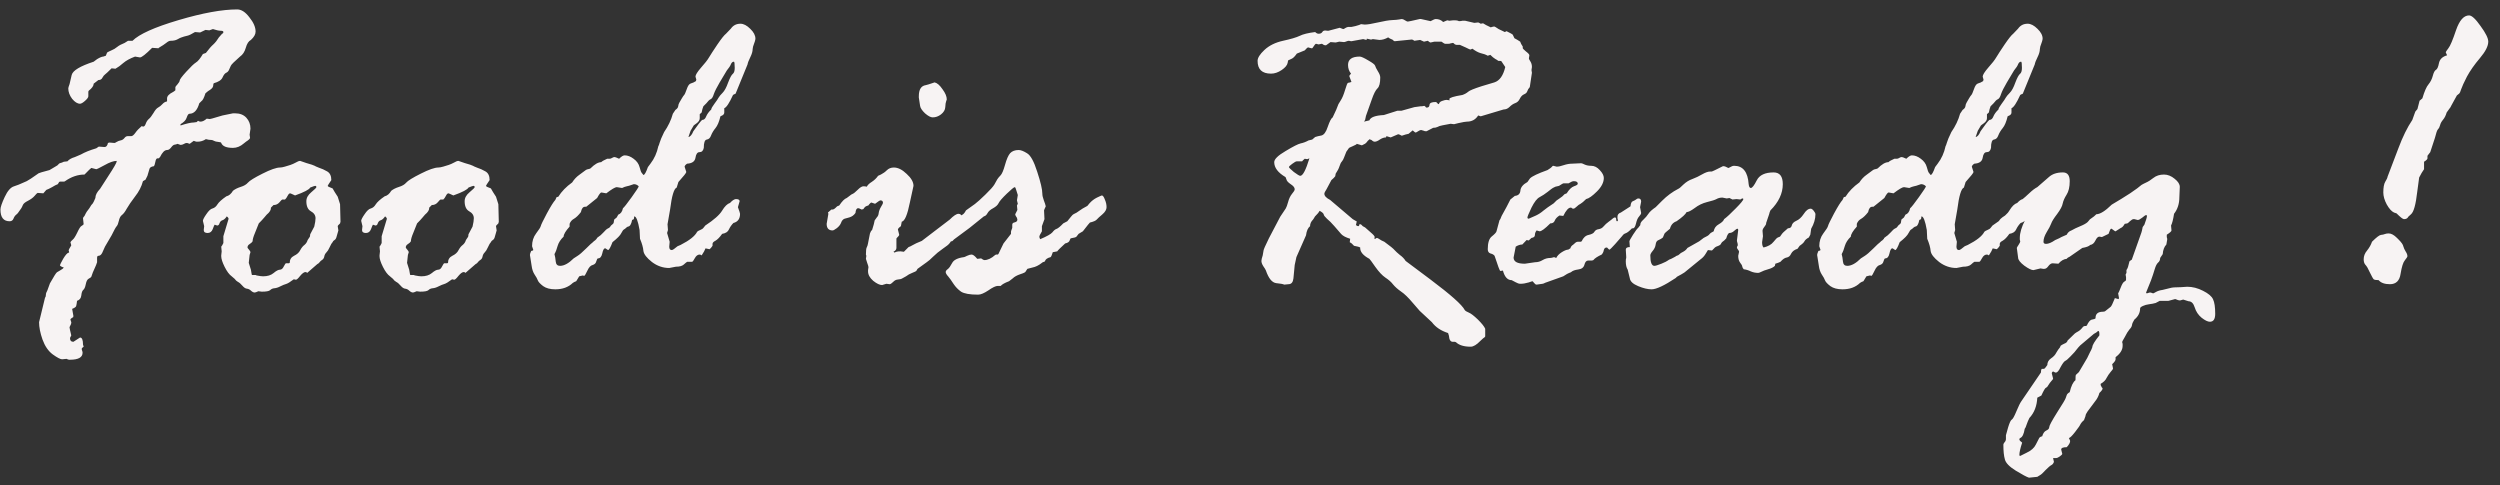 <svg width="206" height="40" viewBox="0 0 206 40" fill="none" xmlns="http://www.w3.org/2000/svg">
<rect x="0" y="0" width="206" height="40" fill="#333333" stroke="none"/>
<path d="M3.57 15.93L3.096 15.895C3.049 15.918 2.967 16 2.85 16.141C2.732 16.281 2.551 16.416 2.305 16.545C2.07 16.662 1.93 16.779 1.883 16.896C1.836 17.014 1.789 17.107 1.742 17.178C1.695 17.236 1.637 17.318 1.566 17.424C1.508 17.529 1.432 17.617 1.338 17.688C1.244 17.758 1.168 17.869 1.109 18.021C1.051 18.162 0.945 18.232 0.793 18.232C0.289 18.232 0.037 17.91 0.037 17.266C0.037 17.078 0.154 16.732 0.389 16.229C0.623 15.725 0.881 15.432 1.162 15.35C1.443 15.256 1.654 15.174 1.795 15.104C1.947 15.033 2.082 14.975 2.199 14.928C2.328 14.869 2.656 14.652 3.184 14.277C3.207 14.254 3.506 14.166 4.08 14.014L4.73 13.627C4.824 13.51 4.906 13.445 4.977 13.434C5.047 13.422 5.141 13.387 5.258 13.328L5.557 13.293C5.686 13.141 5.891 13.023 6.172 12.941L6.664 12.73C6.992 12.543 7.414 12.373 7.93 12.221L8.035 12.15C8.059 12.127 8.094 12.104 8.141 12.08L8.615 12.115C8.756 12.115 8.85 12.004 8.896 11.781C8.943 11.758 8.979 11.746 9.002 11.746L9.441 11.781C9.465 11.781 9.523 11.752 9.617 11.693C9.711 11.635 9.816 11.594 9.934 11.57C10.062 11.547 10.168 11.482 10.25 11.377C10.332 11.271 10.42 11.219 10.514 11.219H10.812C10.906 11.219 11.018 11.131 11.146 10.955C11.275 10.768 11.451 10.58 11.674 10.393C11.721 10.416 11.768 10.428 11.815 10.428C11.885 10.428 11.949 10.352 12.008 10.199C12.066 10.035 12.148 9.906 12.254 9.812C12.371 9.719 12.5 9.555 12.641 9.32C12.781 9.074 12.91 8.922 13.027 8.863C13.156 8.793 13.273 8.699 13.379 8.582C13.496 8.453 13.613 8.383 13.73 8.371L13.766 8.336V8.107C13.766 7.92 13.93 7.744 14.258 7.58C14.305 7.557 14.369 7.51 14.451 7.439V7.176C14.451 7.152 14.51 7.076 14.627 6.947C14.744 6.807 14.803 6.707 14.803 6.648C14.803 6.555 14.984 6.309 15.348 5.91C15.723 5.5 15.986 5.248 16.139 5.154C16.303 5.061 16.496 4.826 16.719 4.451L16.965 4.363C17.211 4.035 17.416 3.801 17.58 3.66C17.744 3.508 17.896 3.314 18.037 3.08L18.301 2.781C18.371 2.758 18.406 2.711 18.406 2.641C18.406 2.57 18.336 2.535 18.195 2.535C18.043 2.535 17.826 2.488 17.545 2.395L17.246 2.5L16.93 2.465L16.49 2.676L16.068 2.641C15.775 2.816 15.57 2.916 15.453 2.939C15.336 2.963 15.242 2.986 15.172 3.01C15.113 3.033 15.043 3.057 14.961 3.08C14.879 3.104 14.768 3.156 14.627 3.238C14.486 3.32 14.293 3.361 14.047 3.361C13.953 3.361 13.836 3.42 13.695 3.537C13.566 3.643 13.361 3.777 13.08 3.941C13.08 3.965 13.068 3.977 13.045 3.977L12.535 3.941C12.008 4.469 11.674 4.732 11.533 4.732L11.129 4.662C10.719 4.814 10.396 4.99 10.162 5.189C9.939 5.389 9.723 5.547 9.512 5.664L9.195 5.629C8.914 5.91 8.732 6.08 8.65 6.139C8.58 6.186 8.51 6.273 8.439 6.402C8.381 6.531 8.27 6.596 8.105 6.596L7.719 6.895C7.719 7.07 7.584 7.264 7.314 7.475L7.279 7.545V7.932C7.279 8.025 7.186 8.154 6.998 8.318C6.822 8.471 6.688 8.547 6.594 8.547C6.383 8.547 6.166 8.412 5.943 8.143C5.732 7.861 5.627 7.574 5.627 7.281C5.627 7.234 5.662 7.117 5.732 6.93L5.908 6.174C6.002 5.811 6.605 5.447 7.719 5.084L8 4.873C8.234 4.732 8.404 4.662 8.51 4.662L8.721 4.592L8.826 4.328C8.896 4.281 9.014 4.223 9.178 4.152C9.354 4.082 9.512 3.988 9.652 3.871C9.793 3.754 9.998 3.643 10.268 3.537L10.549 3.361H10.918C11.469 2.811 12.734 2.242 14.715 1.656C16.695 1.07 18.307 0.777 19.549 0.777C19.889 0.777 20.223 0.994 20.551 1.428C20.891 1.85 21.061 2.242 21.061 2.605C21.061 2.828 20.932 3.057 20.674 3.291C20.486 3.385 20.346 3.602 20.252 3.941C20.158 4.27 20 4.51 19.777 4.662C19.309 5.072 19.057 5.324 19.021 5.418L18.863 5.77C18.816 5.875 18.74 5.951 18.635 5.998C18.529 6.045 18.43 6.174 18.336 6.385C18.242 6.596 18.002 6.754 17.615 6.859C17.592 6.871 17.574 6.947 17.562 7.088C17.551 7.217 17.41 7.357 17.141 7.51L16.93 7.686C16.812 8.061 16.701 8.277 16.596 8.336L16.42 8.512C16.256 9.086 15.986 9.373 15.611 9.373C15.529 9.373 15.453 9.479 15.383 9.689C15.324 9.889 15.154 10.07 14.873 10.234V10.34C15.377 10.176 15.74 10.094 15.963 10.094L16.209 10.059L16.314 9.953C16.385 10 16.455 10.023 16.525 10.023C16.678 10.023 16.848 9.941 17.035 9.777L17.316 9.812C17.34 9.789 17.381 9.777 17.439 9.777L18.336 9.514C18.594 9.467 18.881 9.408 19.197 9.338H19.373C19.771 9.338 20.082 9.461 20.305 9.707C20.527 9.953 20.639 10.252 20.639 10.604L20.568 11.096L20.604 11.359C20.604 11.43 20.492 11.535 20.27 11.676L20.094 11.816C19.812 12.062 19.514 12.185 19.197 12.185C18.658 12.185 18.336 12.051 18.23 11.781C18.23 11.734 18.148 11.705 17.984 11.693C17.832 11.682 17.715 11.652 17.633 11.605C17.551 11.559 17.486 11.535 17.439 11.535C17.287 11.535 17.129 11.512 16.965 11.465C16.754 11.605 16.525 11.676 16.279 11.676H16.174L15.963 11.605L15.629 11.852C15.605 11.852 15.57 11.84 15.523 11.816C15.477 11.793 15.43 11.781 15.383 11.781C15.312 11.781 15.23 11.81 15.137 11.869C15.055 11.916 14.967 11.94 14.873 11.94L14.627 11.852C14.557 11.887 14.475 11.91 14.381 11.922C14.299 11.934 14.205 12.01 14.1 12.15C13.994 12.291 13.883 12.361 13.766 12.361C13.566 12.361 13.373 12.555 13.185 12.941L13.08 13.047H12.975C12.893 13.047 12.834 13.146 12.799 13.346C12.764 13.533 12.723 13.65 12.676 13.697C12.488 13.721 12.371 13.785 12.324 13.891C12.289 13.984 12.23 14.184 12.148 14.488L11.99 14.805L11.779 14.928C11.662 15.373 11.445 15.795 11.129 16.193C10.824 16.592 10.596 16.926 10.443 17.195C10.303 17.453 10.168 17.629 10.039 17.723C9.922 17.816 9.84 17.975 9.793 18.197C9.746 18.408 9.688 18.555 9.617 18.637C9.547 18.707 9.406 18.959 9.195 19.393L8.65 20.324L8.422 20.834C8.34 20.998 8.234 21.08 8.105 21.08C8.035 21.08 8 21.139 8 21.256V21.607C8 21.654 7.883 21.936 7.648 22.451L7.525 22.803C7.502 22.85 7.432 22.902 7.314 22.961C7.197 23.02 7.115 23.172 7.068 23.418C7.021 23.664 6.951 23.822 6.857 23.893C6.775 23.963 6.723 24.115 6.699 24.35C6.676 24.572 6.559 24.719 6.348 24.789C6.324 25 6.301 25.141 6.277 25.211C6.266 25.281 6.166 25.357 5.979 25.439H5.943L6.049 26.037C6.049 26.119 6.025 26.16 5.979 26.16C5.861 26.23 5.803 26.289 5.803 26.336L5.873 26.547V26.617C5.873 26.664 5.826 26.775 5.732 26.951V26.986C5.732 27.033 5.779 27.25 5.873 27.637L5.768 27.848C5.768 28.059 5.861 28.164 6.049 28.164L6.594 27.812C6.758 27.812 6.84 28.006 6.84 28.393L6.893 28.568C6.787 28.639 6.734 28.697 6.734 28.744C6.734 28.791 6.746 28.844 6.77 28.902C6.793 28.961 6.805 29.014 6.805 29.061C6.805 29.447 6.459 29.641 5.768 29.641H5.697C5.65 29.641 5.58 29.617 5.486 29.57L5.117 29.605C4.977 29.605 4.719 29.471 4.344 29.201C3.98 28.932 3.699 28.521 3.5 27.971C3.312 27.432 3.219 26.957 3.219 26.547L3.711 24.525C3.758 24.479 3.781 24.402 3.781 24.297C3.781 24.191 3.822 24.068 3.904 23.928L4.115 23.348C4.432 22.785 4.625 22.48 4.695 22.434C4.766 22.387 4.865 22.328 4.994 22.258C5.123 22.188 5.211 22.117 5.258 22.047C5.047 21.977 4.941 21.912 4.941 21.854C4.941 21.818 5.029 21.643 5.205 21.326C5.393 21.01 5.545 20.84 5.662 20.816C5.686 20.816 5.697 20.805 5.697 20.781C5.697 20.758 5.686 20.711 5.662 20.641V20.605C5.662 20.582 5.732 20.453 5.873 20.219L5.803 19.955C5.85 19.885 5.914 19.814 5.996 19.744C6.09 19.674 6.213 19.48 6.365 19.164C6.518 18.836 6.635 18.654 6.717 18.619C6.799 18.572 6.857 18.525 6.893 18.479L6.84 17.986C6.84 17.939 6.881 17.875 6.963 17.793L7.068 17.582C7.115 17.488 7.174 17.4 7.244 17.318C7.314 17.236 7.408 17.096 7.525 16.896L7.648 16.756C7.695 16.686 7.766 16.539 7.859 16.316C7.859 16.082 7.988 15.83 8.246 15.56L8.914 14.523C9.383 13.809 9.617 13.398 9.617 13.293V13.258C9.359 13.258 9.025 13.375 8.615 13.609C8.205 13.832 7.977 13.943 7.93 13.943L7.525 13.838C7.479 13.861 7.291 14.043 6.963 14.383C6.412 14.383 5.879 14.565 5.363 14.928L5.293 14.963H4.941L4.871 14.998L4.766 15.174C4.637 15.221 4.479 15.303 4.291 15.42C4.104 15.525 3.945 15.602 3.816 15.648L3.57 15.93ZM26.141 21.766L25.314 22.486C25.268 22.439 25.221 22.416 25.174 22.416C25.057 22.416 24.91 22.521 24.734 22.732C24.57 22.943 24.453 23.049 24.383 23.049L24.207 23.014C23.914 23.236 23.703 23.365 23.574 23.4C23.445 23.436 23.287 23.5 23.1 23.594C22.924 23.688 22.76 23.74 22.607 23.752C22.467 23.764 22.35 23.816 22.256 23.91C22.162 23.992 21.934 24.033 21.57 24.033L21.289 23.998C21.137 24.068 21.037 24.104 20.99 24.104C20.896 24.104 20.797 24.057 20.691 23.963C20.586 23.857 20.469 23.799 20.34 23.787C20.223 23.775 20.1 23.693 19.971 23.541C19.842 23.389 19.719 23.283 19.602 23.225C19.496 23.166 19.408 23.084 19.338 22.979L19.092 22.768C18.893 22.627 18.699 22.369 18.512 21.994C18.324 21.619 18.23 21.326 18.23 21.115V21.045L18.266 20.711L18.23 20.324C18.277 20.277 18.336 20.178 18.406 20.025V19.463L18.828 18.057C18.852 17.998 18.805 17.922 18.688 17.828C18.57 18.004 18.453 18.109 18.336 18.145C18.219 18.18 18.137 18.262 18.09 18.391C18.055 18.52 17.99 18.584 17.896 18.584L17.686 18.514C17.662 18.537 17.609 18.66 17.527 18.883C17.445 19.094 17.305 19.199 17.105 19.199C16.895 19.199 16.789 19.117 16.789 18.953L16.824 18.637L16.719 18.197C16.719 18.104 16.812 17.922 17 17.652C17.188 17.371 17.357 17.213 17.51 17.178C17.674 17.131 17.809 17.02 17.914 16.844C18.031 16.656 18.277 16.434 18.652 16.176C18.863 16.129 19.045 15.977 19.197 15.719C19.361 15.59 19.572 15.484 19.83 15.402C20.1 15.32 20.299 15.203 20.428 15.051C20.568 14.887 20.967 14.641 21.623 14.312C22.291 13.973 22.777 13.803 23.082 13.803C23.176 13.803 23.305 13.779 23.469 13.732C23.633 13.674 23.785 13.627 23.926 13.592C24.066 13.545 24.213 13.48 24.365 13.398C24.518 13.305 24.641 13.258 24.734 13.258L25.244 13.434C25.619 13.539 25.848 13.615 25.93 13.662C25.953 13.685 26.07 13.738 26.281 13.82C26.504 13.891 26.727 13.99 26.949 14.119C27.184 14.248 27.301 14.488 27.301 14.84C27.102 15.133 27.002 15.291 27.002 15.315C27.002 15.361 27.137 15.432 27.406 15.525C27.5 15.701 27.641 15.93 27.828 16.211L28.021 16.826L28.057 18.268L28.021 18.408C27.893 18.525 27.828 18.602 27.828 18.637L27.881 18.988L27.74 19.48C27.705 19.633 27.646 19.732 27.564 19.779C27.482 19.826 27.43 19.885 27.406 19.955L27.301 20.096C27.277 20.131 27.225 20.236 27.143 20.412C27.072 20.576 26.99 20.705 26.896 20.799C26.803 20.893 26.744 21.004 26.721 21.133C26.697 21.262 26.639 21.355 26.545 21.414C26.451 21.473 26.381 21.537 26.334 21.607C26.299 21.666 26.234 21.719 26.141 21.766ZM20.674 22.223L20.744 22.627L20.779 22.662H21.061L21.148 22.697C21.383 22.744 21.559 22.768 21.676 22.768C22.039 22.768 22.326 22.68 22.537 22.504C22.76 22.316 22.936 22.223 23.064 22.223C23.193 22.223 23.299 22.135 23.381 21.959C23.475 21.783 23.533 21.695 23.557 21.695H23.803L23.873 21.66C23.873 21.391 23.99 21.197 24.225 21.08C24.471 20.963 24.641 20.811 24.734 20.623C24.84 20.424 24.957 20.277 25.086 20.184C25.215 20.078 25.303 19.943 25.35 19.779L25.49 19.568C25.537 19.521 25.561 19.434 25.561 19.305L25.895 18.672C25.965 18.379 26 18.15 26 17.986C26 17.74 25.871 17.547 25.613 17.406C25.367 17.266 25.244 16.99 25.244 16.58C25.244 16.311 25.379 16.064 25.648 15.842C25.93 15.607 26.07 15.467 26.07 15.42C26.07 15.35 26.035 15.315 25.965 15.315C25.93 15.315 25.795 15.361 25.561 15.455C25.479 15.619 25.062 15.836 24.312 16.105C24.066 15.988 23.932 15.93 23.908 15.93C23.838 15.93 23.768 16 23.697 16.141C23.627 16.281 23.557 16.381 23.486 16.439H23.258C23.234 16.439 23.158 16.516 23.029 16.668C22.9 16.82 22.736 16.896 22.537 16.896L22.326 17.107C22.338 17.295 22.221 17.488 21.975 17.688L21.781 17.916C21.664 18.057 21.512 18.221 21.324 18.408L21.008 19.199C20.879 19.504 20.814 19.732 20.814 19.885C20.779 19.955 20.697 20.031 20.568 20.113C20.451 20.184 20.393 20.277 20.393 20.395C20.393 20.418 20.434 20.477 20.516 20.57C20.598 20.664 20.639 20.734 20.639 20.781L20.568 21.01L20.498 21.66L20.674 22.223ZM39.184 21.766L38.357 22.486C38.31 22.439 38.264 22.416 38.217 22.416C38.1 22.416 37.953 22.521 37.777 22.732C37.613 22.943 37.496 23.049 37.426 23.049L37.25 23.014C36.957 23.236 36.746 23.365 36.617 23.4C36.488 23.436 36.33 23.5 36.143 23.594C35.967 23.688 35.803 23.74 35.65 23.752C35.51 23.764 35.393 23.816 35.299 23.91C35.205 23.992 34.977 24.033 34.613 24.033L34.332 23.998C34.18 24.068 34.08 24.104 34.033 24.104C33.94 24.104 33.84 24.057 33.734 23.963C33.629 23.857 33.512 23.799 33.383 23.787C33.266 23.775 33.143 23.693 33.014 23.541C32.885 23.389 32.762 23.283 32.645 23.225C32.539 23.166 32.451 23.084 32.381 22.979L32.135 22.768C31.936 22.627 31.742 22.369 31.555 21.994C31.367 21.619 31.273 21.326 31.273 21.115V21.045L31.309 20.711L31.273 20.324C31.32 20.277 31.379 20.178 31.449 20.025V19.463L31.871 18.057C31.895 17.998 31.848 17.922 31.73 17.828C31.613 18.004 31.496 18.109 31.379 18.145C31.262 18.18 31.18 18.262 31.133 18.391C31.098 18.52 31.033 18.584 30.939 18.584L30.729 18.514C30.705 18.537 30.652 18.66 30.57 18.883C30.488 19.094 30.348 19.199 30.148 19.199C29.938 19.199 29.832 19.117 29.832 18.953L29.867 18.637L29.762 18.197C29.762 18.104 29.855 17.922 30.043 17.652C30.23 17.371 30.4 17.213 30.553 17.178C30.717 17.131 30.852 17.02 30.957 16.844C31.074 16.656 31.32 16.434 31.695 16.176C31.906 16.129 32.088 15.977 32.24 15.719C32.404 15.59 32.615 15.484 32.873 15.402C33.143 15.32 33.342 15.203 33.471 15.051C33.611 14.887 34.01 14.641 34.666 14.312C35.334 13.973 35.82 13.803 36.125 13.803C36.219 13.803 36.348 13.779 36.512 13.732C36.676 13.674 36.828 13.627 36.969 13.592C37.109 13.545 37.256 13.48 37.408 13.398C37.56 13.305 37.684 13.258 37.777 13.258L38.287 13.434C38.662 13.539 38.891 13.615 38.973 13.662C38.996 13.685 39.113 13.738 39.324 13.82C39.547 13.891 39.77 13.99 39.992 14.119C40.227 14.248 40.344 14.488 40.344 14.84C40.145 15.133 40.045 15.291 40.045 15.315C40.045 15.361 40.18 15.432 40.449 15.525C40.543 15.701 40.684 15.93 40.871 16.211L41.065 16.826L41.1 18.268L41.065 18.408C40.935 18.525 40.871 18.602 40.871 18.637L40.924 18.988L40.783 19.48C40.748 19.633 40.69 19.732 40.607 19.779C40.525 19.826 40.473 19.885 40.449 19.955L40.344 20.096C40.32 20.131 40.268 20.236 40.185 20.412C40.115 20.576 40.033 20.705 39.94 20.799C39.846 20.893 39.787 21.004 39.764 21.133C39.74 21.262 39.682 21.355 39.588 21.414C39.494 21.473 39.424 21.537 39.377 21.607C39.342 21.666 39.277 21.719 39.184 21.766ZM33.717 22.223L33.787 22.627L33.822 22.662H34.103L34.191 22.697C34.426 22.744 34.602 22.768 34.719 22.768C35.082 22.768 35.369 22.68 35.58 22.504C35.803 22.316 35.978 22.223 36.107 22.223C36.236 22.223 36.342 22.135 36.424 21.959C36.518 21.783 36.576 21.695 36.6 21.695H36.846L36.916 21.66C36.916 21.391 37.033 21.197 37.268 21.08C37.514 20.963 37.684 20.811 37.777 20.623C37.883 20.424 38 20.277 38.129 20.184C38.258 20.078 38.346 19.943 38.393 19.779L38.533 19.568C38.58 19.521 38.603 19.434 38.603 19.305L38.938 18.672C39.008 18.379 39.043 18.15 39.043 17.986C39.043 17.74 38.914 17.547 38.656 17.406C38.41 17.266 38.287 16.99 38.287 16.58C38.287 16.311 38.422 16.064 38.691 15.842C38.973 15.607 39.113 15.467 39.113 15.42C39.113 15.35 39.078 15.315 39.008 15.315C38.973 15.315 38.838 15.361 38.603 15.455C38.522 15.619 38.105 15.836 37.355 16.105C37.109 15.988 36.975 15.93 36.951 15.93C36.881 15.93 36.81 16 36.74 16.141C36.67 16.281 36.6 16.381 36.529 16.439H36.301C36.277 16.439 36.201 16.516 36.072 16.668C35.943 16.82 35.779 16.896 35.58 16.896L35.369 17.107C35.381 17.295 35.264 17.488 35.018 17.688L34.824 17.916C34.707 18.057 34.555 18.221 34.367 18.408L34.051 19.199C33.922 19.504 33.857 19.732 33.857 19.885C33.822 19.955 33.74 20.031 33.611 20.113C33.494 20.184 33.435 20.277 33.435 20.395C33.435 20.418 33.477 20.477 33.559 20.57C33.641 20.664 33.682 20.734 33.682 20.781L33.611 21.01L33.541 21.66L33.717 22.223ZM43.807 21.906L43.666 21.01C43.666 20.939 43.701 20.828 43.772 20.676C43.842 20.676 43.9 20.652 43.947 20.605L43.842 20.289C43.842 19.879 43.953 19.527 44.176 19.234C44.41 18.93 44.539 18.725 44.562 18.619C44.586 18.514 44.75 18.174 45.055 17.6C45.371 17.014 45.605 16.639 45.758 16.475L45.863 16.246L46.004 16.211C46.273 15.777 46.654 15.385 47.147 15.033C47.31 14.775 47.51 14.565 47.744 14.4C47.978 14.236 48.137 14.119 48.219 14.049C48.301 13.979 48.424 13.932 48.588 13.908L48.658 13.873C48.998 13.533 49.291 13.363 49.537 13.363C49.619 13.281 49.783 13.188 50.029 13.082H50.223C50.293 13.082 50.363 13.059 50.434 13.012C50.504 12.965 50.574 12.941 50.645 12.941C50.691 12.941 50.815 12.988 51.014 13.082C51.201 12.895 51.353 12.801 51.471 12.801C51.717 12.801 51.963 12.895 52.209 13.082C52.467 13.27 52.631 13.498 52.701 13.768C52.772 14.037 52.83 14.195 52.877 14.242C52.924 14.289 52.971 14.348 53.018 14.418C53.111 14.418 53.234 14.201 53.387 13.768L53.598 13.486C53.914 13.076 54.131 12.596 54.248 12.045C54.272 12.021 54.307 11.928 54.353 11.764C54.4 11.588 54.523 11.295 54.723 10.885C55.062 10.393 55.303 9.889 55.443 9.373L55.654 9.057C55.795 8.963 55.871 8.863 55.883 8.758C55.895 8.641 55.93 8.535 55.988 8.441C56.047 8.348 56.111 8.236 56.182 8.107C56.264 7.967 56.328 7.873 56.375 7.826C56.422 7.779 56.492 7.621 56.586 7.352C56.68 7.07 56.791 6.912 56.92 6.877C57.06 6.842 57.201 6.777 57.342 6.684L57.377 6.561L57.307 6.314C57.307 6.174 57.459 5.928 57.764 5.576C58.08 5.225 58.303 4.938 58.432 4.715C58.572 4.48 58.801 4.129 59.117 3.66C59.445 3.18 59.68 2.887 59.82 2.781L60.225 2.359C60.412 2.09 60.676 1.955 61.016 1.955C61.273 1.955 61.543 2.096 61.824 2.377C62.105 2.646 62.246 2.916 62.246 3.186C62.246 3.279 62.182 3.496 62.053 3.836L62.018 4.047C62.018 4.234 61.953 4.457 61.824 4.715C61.695 4.973 61.619 5.172 61.596 5.312L60.611 7.721C60.494 7.768 60.424 7.803 60.4 7.826C60.096 8.494 59.855 8.857 59.68 8.916V9.268C59.68 9.396 59.598 9.49 59.434 9.549L59.363 9.584C59.258 10.029 59.123 10.352 58.959 10.551C58.795 10.75 58.672 10.955 58.59 11.166C58.52 11.365 58.402 11.477 58.238 11.5C58.074 11.523 57.992 11.752 57.992 12.185C57.945 12.42 57.828 12.537 57.641 12.537C57.465 12.537 57.353 12.69 57.307 12.994C57.26 13.299 57.031 13.463 56.621 13.486C56.504 13.557 56.434 13.639 56.41 13.732L56.551 14.172C56.551 14.242 56.334 14.518 55.9 14.998L55.76 15.455C55.537 15.537 55.355 16.141 55.215 17.266L55.004 18.479L55.039 18.953L54.969 19.199L55.18 19.92L55.145 20.324C55.145 20.512 55.215 20.605 55.355 20.605C55.426 20.605 55.584 20.5 55.83 20.289L56.076 20.184C56.815 19.809 57.272 19.445 57.447 19.094C57.494 19.047 57.576 19 57.693 18.953C57.822 18.906 57.916 18.842 57.975 18.76C58.033 18.678 58.08 18.619 58.115 18.584C58.83 18.115 59.293 17.705 59.504 17.354C59.715 17.002 59.932 16.791 60.154 16.721L60.295 16.58C60.435 16.463 60.553 16.404 60.647 16.404C60.846 16.404 60.945 16.463 60.945 16.58L60.805 17.072C60.922 17.389 60.98 17.57 60.98 17.617C60.98 18.027 60.799 18.279 60.435 18.373C60.283 18.525 60.16 18.701 60.066 18.9C59.984 19.1 59.797 19.223 59.504 19.27C59.305 19.551 59.123 19.738 58.959 19.832C58.795 19.914 58.713 20.002 58.713 20.096V20.254C58.619 20.395 58.537 20.488 58.467 20.535L58.133 20.465C58.086 20.605 57.98 20.799 57.816 21.045C57.758 20.998 57.705 20.975 57.658 20.975C57.494 20.975 57.359 21.074 57.254 21.273C57.148 21.473 57.072 21.572 57.025 21.572H56.621C56.562 21.607 56.469 21.684 56.34 21.801C56.211 21.918 55.994 21.977 55.69 21.977L55.145 22.082C54.629 22.082 54.154 21.918 53.721 21.59C53.287 21.25 53.053 20.945 53.018 20.676C52.994 20.395 52.9 20.061 52.736 19.674L52.701 18.953C52.572 18.203 52.426 17.828 52.262 17.828L52.227 18.057L52.086 18.127C52.016 18.49 51.898 18.672 51.734 18.672C51.664 18.707 51.588 18.766 51.506 18.848L51.4 18.918C51.353 18.941 51.283 19.041 51.19 19.217C51.107 19.393 50.867 19.639 50.469 19.955C50.305 20.389 50.182 20.605 50.1 20.605L49.889 20.465H49.853C49.76 20.465 49.684 20.605 49.625 20.887C49.566 21.156 49.449 21.291 49.273 21.291C49.227 21.291 49.18 21.373 49.133 21.537C49.098 21.689 48.998 21.789 48.834 21.836C48.67 21.871 48.523 22.029 48.395 22.311C48.266 22.592 48.178 22.732 48.131 22.732C48.107 22.732 48.072 22.721 48.025 22.697L47.727 22.768C47.668 22.85 47.586 22.984 47.48 23.172C47.375 23.207 47.281 23.254 47.199 23.312C46.836 23.664 46.355 23.84 45.758 23.84C45.336 23.84 45.002 23.752 44.756 23.576C44.51 23.389 44.363 23.23 44.316 23.102C44.27 22.973 44.182 22.814 44.053 22.627C43.924 22.428 43.842 22.188 43.807 21.906ZM56.902 10.779L56.727 11.289C56.879 11.266 57.014 11.107 57.131 10.815C57.482 10.31 57.723 10 57.852 9.883C58.004 9.883 58.115 9.789 58.185 9.602C58.268 9.402 58.408 9.209 58.607 9.021C58.607 8.939 58.695 8.781 58.871 8.547C59.047 8.312 59.158 8.148 59.205 8.055C59.264 7.949 59.375 7.814 59.539 7.65C59.703 7.486 59.855 7.205 59.996 6.807C60.148 6.408 60.277 6.168 60.383 6.086C60.488 6.004 60.541 5.84 60.541 5.594C60.541 5.254 60.518 5.084 60.471 5.084C60.365 5.084 60.283 5.154 60.225 5.295C60.178 5.424 60.066 5.594 59.891 5.805L59.293 6.807C59.059 7.205 58.9 7.521 58.818 7.756C58.748 7.99 58.66 8.131 58.555 8.178C58.461 8.213 58.344 8.324 58.203 8.512L57.957 8.758C57.898 8.898 57.852 9.068 57.816 9.268L57.658 9.408V9.742C57.658 9.895 57.57 10.035 57.395 10.164C57.219 10.281 57.131 10.357 57.131 10.393L56.902 10.779ZM50.82 17.916L50.943 17.688C51.143 17.617 51.272 17.441 51.33 17.16C51.424 17.09 51.664 16.785 52.051 16.246C52.438 15.707 52.631 15.408 52.631 15.35C52.514 15.232 52.379 15.174 52.227 15.174C52.203 15.174 52.133 15.197 52.016 15.244C51.898 15.291 51.775 15.326 51.647 15.35C51.529 15.373 51.4 15.42 51.26 15.49L50.82 15.42C50.691 15.42 50.404 15.59 49.959 15.93L49.555 15.859C49.484 15.859 49.367 16.012 49.203 16.316L48.307 17.037H48.201C48.037 17.037 47.926 17.184 47.867 17.477C47.668 17.734 47.48 17.916 47.305 18.021C47.129 18.115 47.006 18.256 46.935 18.443V18.672C46.607 19.035 46.443 19.311 46.443 19.498C46.197 19.732 46.033 19.984 45.951 20.254C45.881 20.523 45.793 20.752 45.688 20.939C45.734 21.104 45.77 21.309 45.793 21.555C45.816 21.789 45.934 21.906 46.145 21.906C46.484 21.906 46.859 21.701 47.27 21.291C47.293 21.268 47.393 21.203 47.568 21.098C47.744 20.992 47.984 20.787 48.289 20.482C48.605 20.166 48.781 20.002 48.816 19.99C48.934 19.873 49.004 19.814 49.027 19.814L49.168 19.674C49.168 19.627 49.215 19.574 49.309 19.516C49.414 19.457 49.549 19.34 49.713 19.164C49.877 18.977 50 18.865 50.082 18.83C50.176 18.795 50.24 18.748 50.275 18.689C50.31 18.619 50.369 18.555 50.451 18.496C50.533 18.438 50.574 18.373 50.574 18.303L50.609 18.092L50.82 17.916ZM75.816 8.723L75.711 8.037V7.932C75.711 7.381 75.898 7.076 76.273 7.018C76.356 7.006 76.602 6.93 77.012 6.789C77.223 6.836 77.439 7.023 77.662 7.352C77.897 7.668 78.014 7.949 78.014 8.195C78.014 8.219 77.996 8.271 77.961 8.354C77.926 8.436 77.902 8.594 77.891 8.828C77.879 9.051 77.762 9.25 77.539 9.426C77.328 9.59 77.1 9.672 76.853 9.672C76.689 9.672 76.478 9.561 76.221 9.338C75.975 9.104 75.84 8.898 75.816 8.723ZM68.223 17.512L68.504 17.266H68.609C68.691 17.266 68.814 17.178 68.978 17.002L69.154 16.932C69.389 16.58 69.594 16.375 69.769 16.316L70.051 16.105C70.098 16.059 70.162 16.018 70.244 15.982C70.338 15.947 70.478 15.836 70.666 15.648C70.865 15.449 71.023 15.35 71.141 15.35C71.258 15.35 71.352 15.361 71.422 15.385C71.492 15.244 71.633 15.109 71.844 14.98C72.055 14.84 72.225 14.676 72.353 14.488L72.582 14.383C72.769 14.289 72.934 14.172 73.074 14.031C73.227 13.879 73.42 13.803 73.654 13.803C73.994 13.803 74.346 13.979 74.709 14.33C75.084 14.67 75.272 14.998 75.272 15.315L74.973 16.686C74.773 17.693 74.551 18.221 74.305 18.268L74.234 18.637C74.07 18.754 73.988 18.848 73.988 18.918L74.094 19.34C74.094 19.398 74.029 19.486 73.9 19.604C73.877 19.604 73.865 19.639 73.865 19.709V20.43C73.865 20.559 73.783 20.664 73.619 20.746C73.643 20.77 73.678 20.793 73.725 20.816C73.795 20.746 73.953 20.711 74.199 20.711L74.481 20.746L74.867 20.359C74.949 20.336 75.061 20.283 75.201 20.201C75.353 20.107 75.606 19.99 75.957 19.85L78.26 18.092C78.576 17.775 78.816 17.617 78.981 17.617C79.156 17.617 79.244 17.729 79.244 17.951C79.244 18.209 79.191 18.426 79.086 18.602C78.992 18.766 78.904 18.971 78.822 19.217C78.74 19.451 78.641 19.615 78.523 19.709C78.418 19.803 78.33 19.908 78.26 20.025C78.189 20.131 77.996 20.289 77.68 20.5C77.375 20.711 77.111 20.928 76.889 21.15C76.678 21.361 76.502 21.514 76.361 21.607L75.606 22.152L75.5 22.328C75.477 22.352 75.365 22.404 75.166 22.486C74.978 22.557 74.809 22.65 74.656 22.768L74.34 22.943C74.269 22.99 74.152 23.02 73.988 23.031C73.836 23.043 73.701 23.113 73.584 23.242C73.467 23.359 73.373 23.418 73.303 23.418L73.039 23.383L72.688 23.488C72.488 23.488 72.242 23.371 71.949 23.137C71.668 22.891 71.527 22.633 71.527 22.363V22.258L71.562 22.012C71.562 21.965 71.527 21.848 71.457 21.66C71.387 21.461 71.352 21.35 71.352 21.326L71.387 21.08L71.352 20.975C71.352 20.658 71.375 20.459 71.422 20.377C71.469 20.295 71.504 20.184 71.527 20.043C71.551 19.891 71.574 19.768 71.598 19.674L71.686 19.234C71.732 19.094 71.791 19 71.861 18.953C71.885 18.859 71.932 18.701 72.002 18.479L72.072 18.162L72.248 17.916C72.342 17.822 72.394 17.699 72.406 17.547C72.43 17.383 72.494 17.213 72.6 17.037C72.705 16.861 72.758 16.756 72.758 16.721C72.758 16.58 72.688 16.51 72.547 16.51C72.5 16.51 72.353 16.604 72.107 16.791L71.791 16.686C71.768 16.686 71.703 16.744 71.598 16.861C71.598 16.908 71.545 16.943 71.439 16.967C71.334 16.99 71.234 17.078 71.141 17.23L71 17.266L70.772 17.16H70.701C70.584 17.16 70.514 17.289 70.49 17.547C70.361 17.734 70.191 17.857 69.981 17.916L69.594 18.021C69.465 18.068 69.371 18.174 69.312 18.338C69.254 18.502 69.137 18.654 68.961 18.795C68.785 18.924 68.668 18.988 68.609 18.988C68.281 18.988 68.117 18.807 68.117 18.443L68.258 17.617L68.223 17.512ZM81.934 15.209L82.18 14.77C82.25 14.664 82.338 14.559 82.443 14.453C82.561 14.336 82.684 14.049 82.812 13.592C82.941 13.123 83.082 12.801 83.234 12.625C83.398 12.449 83.633 12.361 83.938 12.361C84.113 12.361 84.342 12.449 84.623 12.625C84.916 12.789 85.197 13.299 85.467 14.154C85.748 15.01 85.889 15.613 85.889 15.965C85.889 16.105 85.93 16.287 86.012 16.51C86.094 16.721 86.147 16.885 86.17 17.002C86.076 17.201 86.029 17.312 86.029 17.336L86.064 18.057L85.853 18.637V19.059C85.713 19.293 85.643 19.439 85.643 19.498C85.643 19.568 85.666 19.639 85.713 19.709C86.264 19.475 86.598 19.287 86.715 19.146C86.832 18.994 86.943 18.9 87.049 18.865C87.166 18.83 87.353 18.678 87.611 18.408L87.945 18.232C88.062 18.092 88.162 17.969 88.244 17.863C88.326 17.746 88.42 17.664 88.525 17.617C88.643 17.57 88.777 17.488 88.93 17.371C89.082 17.254 89.305 17.119 89.598 16.967L89.773 16.756C89.949 16.557 90.154 16.398 90.389 16.281C90.635 16.164 90.769 16.105 90.793 16.105C90.875 16.105 90.957 16.217 91.039 16.439C91.133 16.65 91.18 16.861 91.18 17.072C91.18 17.271 91.062 17.471 90.828 17.67C90.606 17.857 90.453 17.998 90.371 18.092C90.289 18.186 90.102 18.268 89.809 18.338C89.785 18.35 89.592 18.59 89.228 19.059L88.877 19.27L88.701 19.498C88.678 19.545 88.519 19.592 88.227 19.639C88.215 19.639 88.186 19.697 88.139 19.814C88.103 19.932 87.981 20.014 87.769 20.061C87.348 20.447 87.131 20.664 87.119 20.711L86.75 20.781C86.68 21.004 86.621 21.139 86.574 21.186C86.293 21.256 86.135 21.373 86.1 21.537C86.064 21.561 86.006 21.584 85.924 21.607L85.853 21.66C85.584 21.871 85.32 22 85.062 22.047L84.658 22.152L84.518 22.363C84.518 22.422 84.371 22.498 84.078 22.592C83.797 22.686 83.586 22.803 83.445 22.943L83.147 23.172C82.783 23.312 82.555 23.441 82.461 23.559H82.215C82.051 23.559 81.793 23.682 81.441 23.928C81.09 24.162 80.809 24.279 80.598 24.279C79.918 24.279 79.449 24.197 79.191 24.033C78.945 23.857 78.74 23.646 78.576 23.4C78.412 23.143 78.266 22.938 78.137 22.785C77.996 22.633 77.926 22.51 77.926 22.416C77.926 22.334 77.984 22.252 78.102 22.17C78.207 22.088 78.324 21.924 78.453 21.678C78.582 21.42 78.91 21.256 79.438 21.186C79.461 21.186 79.543 21.15 79.684 21.08C79.836 21.01 79.959 20.975 80.053 20.975C80.17 20.975 80.316 21.08 80.492 21.291C80.492 21.314 80.516 21.326 80.562 21.326L80.844 21.291C80.973 21.385 81.061 21.432 81.107 21.432C81.389 21.432 81.688 21.291 82.004 21.01L82.074 20.975H82.215C82.25 20.975 82.309 20.875 82.391 20.676L82.689 20.061L83.305 19.27V19.094C83.305 19.059 83.34 18.953 83.41 18.777V18.514C83.41 18.408 83.481 18.344 83.621 18.32C83.762 18.285 83.832 18.209 83.832 18.092L83.797 17.951C83.703 17.822 83.656 17.723 83.656 17.652L83.832 17.301L83.797 16.932L83.867 16.791C83.82 16.627 83.797 16.533 83.797 16.51L83.867 16.07C83.867 16.059 83.832 15.947 83.762 15.736C83.703 15.525 83.656 15.42 83.621 15.42C83.551 15.42 83.328 15.602 82.953 15.965C82.578 16.328 82.356 16.586 82.285 16.738C82.215 16.891 82.062 17.031 81.828 17.16C81.606 17.277 81.453 17.412 81.371 17.564C81.289 17.717 81.189 17.805 81.072 17.828L79.894 18.777L78.611 19.727C78.518 19.832 78.459 19.885 78.436 19.885C78.002 19.885 77.785 19.645 77.785 19.164C77.785 19.012 77.873 18.736 78.049 18.338C78.131 18.291 78.195 18.256 78.242 18.232C78.277 18.209 78.295 18.191 78.295 18.18C78.295 18.168 78.283 18.162 78.26 18.162L78.365 18.232H78.4C78.834 17.939 79.115 17.77 79.244 17.723C79.373 17.676 79.49 17.547 79.596 17.336L80.334 16.809C80.522 16.668 80.809 16.41 81.195 16.035C81.582 15.66 81.828 15.385 81.934 15.209ZM106.139 4.979L106.104 5.172C106.068 5.371 105.904 5.57 105.611 5.77C105.318 5.969 105.025 6.068 104.732 6.068C103.994 6.068 103.625 5.717 103.625 5.014C103.625 4.768 103.812 4.469 104.188 4.117C104.574 3.754 105.084 3.502 105.717 3.361C106.361 3.221 106.818 3.086 107.088 2.957C107.369 2.816 107.797 2.711 108.371 2.641C108.465 2.734 108.559 2.781 108.652 2.781C108.805 2.781 108.91 2.729 108.969 2.623C109.027 2.518 109.162 2.488 109.373 2.535H109.461L110.393 2.289L110.674 2.395C110.721 2.395 110.773 2.371 110.832 2.324C110.902 2.277 110.984 2.242 111.078 2.219H111.359L111.693 2.148C111.951 2.078 112.104 2.025 112.15 1.99L112.449 2.025C112.672 2.025 113.035 1.967 113.539 1.85C114.055 1.732 114.441 1.668 114.699 1.656C114.969 1.645 115.162 1.627 115.279 1.604C115.408 1.58 115.484 1.568 115.508 1.568C115.578 1.568 115.666 1.604 115.771 1.674C115.877 1.744 115.953 1.779 116 1.779C116.047 1.779 116.375 1.709 116.984 1.568H117.09L117.881 1.744C118.092 1.627 118.232 1.568 118.303 1.568C118.549 1.568 118.754 1.65 118.918 1.814L119.252 1.674L119.428 1.709C119.498 1.709 119.604 1.697 119.744 1.674H119.885C119.967 1.674 120.055 1.686 120.148 1.709C120.172 1.732 120.195 1.744 120.219 1.744C120.336 1.744 120.43 1.732 120.5 1.709H120.729L121.484 1.885L121.801 1.85C121.824 1.85 121.895 1.885 122.012 1.955L122.205 1.92C122.322 2.002 122.533 2.113 122.838 2.254C122.896 2.23 122.984 2.207 123.102 2.184H123.137C123.16 2.184 123.277 2.254 123.488 2.395L123.998 2.641L124.139 2.57C124.467 2.734 124.637 2.828 124.648 2.852L124.789 3.15C124.93 3.221 125.088 3.314 125.264 3.432C125.299 3.549 125.369 3.684 125.475 3.836V3.977C125.475 4 125.562 4.088 125.738 4.24C125.926 4.381 126.02 4.486 126.02 4.557C126.02 4.58 126.008 4.662 125.984 4.803V4.838C125.984 4.861 126.025 4.938 126.107 5.066C126.189 5.195 126.23 5.348 126.23 5.523L126.195 5.77L126.23 5.998L126.055 7.176C125.949 7.293 125.879 7.41 125.844 7.527C125.809 7.633 125.721 7.715 125.58 7.773C125.439 7.832 125.322 7.955 125.229 8.143C125.146 8.318 125.023 8.436 124.859 8.494C124.695 8.553 124.537 8.658 124.385 8.811C124.244 8.951 124.08 9.021 123.893 9.021L122.012 9.584L121.801 9.514C121.59 9.854 121.279 10.023 120.869 10.023C120.764 10.023 120.529 10.065 120.166 10.146L119.814 10.234L119.533 10.199L118.883 10.322C118.684 10.357 118.537 10.404 118.443 10.463C118.35 10.51 118.232 10.533 118.092 10.533L117.617 10.779C117.594 10.803 117.559 10.815 117.512 10.815C117.418 10.815 117.359 10.803 117.336 10.779L117.09 10.709C116.996 10.732 116.908 10.773 116.826 10.832C116.756 10.891 116.686 10.92 116.615 10.92L116.404 10.744L116.07 11.025C115.93 11.049 115.742 11.102 115.508 11.184C115.355 11.102 115.256 11.06 115.209 11.06L114.594 11.324L114.242 11.219L114.207 11.324C114.043 11.324 113.873 11.383 113.697 11.5C113.533 11.617 113.393 11.676 113.275 11.676C113.193 11.676 113.105 11.629 113.012 11.535C112.965 11.535 112.918 11.512 112.871 11.465C112.754 11.547 112.666 11.635 112.607 11.729C112.549 11.81 112.42 11.893 112.221 11.975L111.799 11.852C111.799 11.887 111.688 11.951 111.465 12.045C111.242 12.127 111.125 12.197 111.113 12.256L110.938 12.502C110.855 12.701 110.791 12.865 110.744 12.994C110.697 13.123 110.639 13.229 110.568 13.31C110.498 13.381 110.434 13.51 110.375 13.697C110.316 13.885 110.211 14.09 110.059 14.312L110.023 14.523C109.953 14.617 109.848 14.723 109.707 14.84L109.303 15.596C109.186 15.771 109.127 15.895 109.127 15.965C109.127 16.141 109.285 16.311 109.602 16.475L111.465 18.057L111.764 18.232H111.799L111.729 18.549C111.822 18.607 111.881 18.637 111.904 18.637C111.975 18.637 112.01 18.584 112.01 18.479H112.115C112.139 18.479 112.197 18.531 112.291 18.637L112.484 18.742C112.566 18.824 112.719 18.959 112.941 19.146C113.164 19.334 113.275 19.463 113.275 19.533L113.24 19.674H113.346C113.393 19.627 113.428 19.604 113.451 19.604C113.498 19.604 113.627 19.674 113.838 19.814L114.066 19.92C114.535 20.26 114.816 20.488 114.91 20.605C115.016 20.723 115.162 20.857 115.35 21.01C115.549 21.15 115.707 21.314 115.824 21.502L117.846 23.014C119.533 24.279 120.482 25.123 120.693 25.545C120.74 25.615 120.852 25.686 121.027 25.756C121.203 25.826 121.455 26.02 121.783 26.336C122.111 26.664 122.311 26.916 122.381 27.092V27.707C122.381 27.754 122.322 27.812 122.205 27.883L121.977 28.094C121.672 28.41 121.408 28.568 121.186 28.568C120.635 28.568 120.23 28.445 119.973 28.199L119.885 28.164H119.709C119.521 28.164 119.416 28 119.393 27.672L119.322 27.443C118.736 27.256 118.291 26.957 117.986 26.547L116.984 25.615C116.961 25.592 116.768 25.369 116.404 24.947C116.041 24.514 115.719 24.203 115.438 24.016C115.168 23.828 114.951 23.635 114.787 23.436C114.635 23.236 114.424 23.049 114.154 22.873C113.896 22.697 113.621 22.404 113.328 21.994C113.035 21.572 112.871 21.35 112.836 21.326C112.309 21.045 112.057 20.734 112.08 20.395C112.01 20.348 111.84 20.301 111.57 20.254C111.43 20.102 111.342 20.02 111.307 20.008C111.271 19.996 111.242 19.979 111.219 19.955L111.254 19.674C110.902 19.568 110.656 19.439 110.516 19.287C110.375 19.123 110.188 18.906 109.953 18.637C109.719 18.367 109.514 18.162 109.338 18.021C109.174 17.869 109.086 17.752 109.074 17.67C109.062 17.588 108.951 17.488 108.74 17.371C108.658 17.512 108.57 17.623 108.477 17.705C108.383 17.787 108.312 17.881 108.266 17.986L108.195 18.092C108.031 18.256 107.949 18.438 107.949 18.637C107.773 18.777 107.662 19.029 107.615 19.393L106.824 21.186L106.684 21.836L106.578 22.943C106.543 23.26 106.408 23.418 106.174 23.418L105.822 23.453C105.729 23.406 105.506 23.365 105.154 23.33C104.814 23.283 104.533 22.938 104.311 22.293C104.287 22.223 104.217 22.105 104.1 21.941C103.994 21.777 103.941 21.631 103.941 21.502C103.941 21.408 103.977 21.256 104.047 21.045L104.117 20.641C104.117 20.57 104.264 20.236 104.557 19.639L105.488 17.863L105.945 17.178C106.004 17.084 106.068 16.908 106.139 16.65C106.209 16.381 106.314 16.158 106.455 15.982C106.607 15.807 106.684 15.678 106.684 15.596C106.684 15.455 106.572 15.315 106.35 15.174C106.139 15.033 106.021 14.898 105.998 14.77L105.928 14.594C105.307 14.23 104.996 13.82 104.996 13.363C104.996 13.117 105.307 12.812 105.928 12.449C106.549 12.074 106.965 11.863 107.176 11.816C107.398 11.77 107.615 11.688 107.826 11.57L108.125 11.5L108.371 11.289C108.512 11.242 108.682 11.201 108.881 11.166C109.092 11.119 109.268 10.879 109.408 10.445C109.561 10 109.695 9.742 109.812 9.672C110.047 9.191 110.205 8.828 110.287 8.582C110.311 8.535 110.375 8.43 110.48 8.266C110.598 8.09 110.715 7.809 110.832 7.422C110.949 7.023 111.031 6.824 111.078 6.824C111.125 6.824 111.219 6.801 111.359 6.754L111.184 6.279C111.184 6.232 111.23 6.162 111.324 6.068C111.16 5.869 111.078 5.629 111.078 5.348C111.078 4.891 111.4 4.662 112.045 4.662C112.162 4.662 112.396 4.768 112.748 4.979C113.1 5.178 113.287 5.324 113.311 5.418C113.334 5.512 113.41 5.664 113.539 5.875C113.668 6.074 113.732 6.244 113.732 6.385C113.732 6.842 113.656 7.141 113.504 7.281C113.352 7.422 113.193 7.732 113.029 8.213L112.555 9.549L112.484 9.883L112.396 10.023L112.836 9.918C112.93 9.66 113.328 9.514 114.031 9.479L115.139 9.127H115.473L116.545 8.828C116.592 8.828 116.762 8.805 117.055 8.758H117.16L117.371 8.723C117.418 8.746 117.465 8.793 117.512 8.863H117.582C117.711 8.863 117.781 8.787 117.793 8.635C117.805 8.482 117.975 8.406 118.303 8.406C118.35 8.406 118.391 8.436 118.426 8.494C118.473 8.553 118.52 8.582 118.566 8.582C118.59 8.453 118.678 8.365 118.83 8.318C118.994 8.26 119.111 8.23 119.182 8.23L119.463 8.266C119.439 8.242 119.428 8.207 119.428 8.16C119.428 8.055 119.785 7.943 120.5 7.826C120.699 7.756 120.857 7.668 120.975 7.562C121.092 7.457 121.461 7.305 122.082 7.105L123.137 6.789C123.57 6.648 123.869 6.227 124.033 5.523C124.01 5.5 123.904 5.342 123.717 5.049C123.717 5.025 123.629 5.014 123.453 5.014C123.406 4.967 123.324 4.914 123.207 4.855C123.09 4.785 122.955 4.674 122.803 4.521L122.592 4.592C122.428 4.498 122.234 4.428 122.012 4.381C121.801 4.322 121.572 4.199 121.326 4.012C121.232 4.059 121.174 4.082 121.15 4.082C121.127 4.082 120.998 4.023 120.764 3.906L120.289 3.695H120.008L119.885 3.66C119.814 3.578 119.756 3.537 119.709 3.537L119.533 3.572C119.486 3.596 119.428 3.607 119.357 3.607H119.059C119.035 3.607 118.941 3.549 118.777 3.432H118.197L117.881 3.502C117.834 3.502 117.758 3.455 117.652 3.361L117.336 3.432L117.02 3.291L116.545 3.361C116.451 3.291 116.381 3.256 116.334 3.256L114.928 3.396C114.881 3.396 114.84 3.373 114.805 3.326C114.77 3.279 114.711 3.244 114.629 3.221C114.559 3.197 114.477 3.15 114.383 3.08C114.137 3.221 113.896 3.291 113.662 3.291L113.117 3.221L113.012 3.256H112.941C112.918 3.256 112.812 3.232 112.625 3.186C112.625 3.232 112.613 3.268 112.59 3.291L112.326 3.221L111.359 3.396H111.324L111.148 3.361C111.102 3.361 111.031 3.379 110.938 3.414C110.855 3.449 110.791 3.467 110.744 3.467L110.357 3.432L110.059 3.502L109.637 3.467L109.268 3.73H109.197C109.15 3.73 109.098 3.713 109.039 3.678C108.98 3.631 108.939 3.607 108.916 3.607L108.652 3.66L108.441 3.607C108.395 3.607 108.301 3.719 108.16 3.941C108.16 3.965 108.137 3.977 108.09 3.977H108.055L107.791 3.906C107.744 3.906 107.65 3.988 107.51 4.152C107.287 4.234 107.07 4.322 106.859 4.416C106.695 4.65 106.555 4.791 106.438 4.838L106.139 4.979ZM107.299 13.293H106.859C106.789 13.293 106.66 13.363 106.473 13.504C106.297 13.633 106.209 13.721 106.209 13.768C106.209 13.815 106.344 13.949 106.613 14.172C106.895 14.383 107.07 14.488 107.141 14.488C107.352 14.488 107.604 14.008 107.896 13.047L107.721 13.117L107.51 13.082C107.369 13.199 107.299 13.27 107.299 13.293ZM124.455 16.439L124.824 16.141C125.105 16.117 125.258 15.971 125.281 15.701C125.305 15.432 125.498 15.197 125.861 14.998L126.072 14.699C126.248 14.523 126.729 14.295 127.514 14.014C127.713 13.896 127.848 13.791 127.918 13.697C127.941 13.674 127.965 13.662 127.988 13.662L128.27 13.732C128.422 13.732 128.615 13.691 128.85 13.609C129.096 13.527 129.33 13.486 129.553 13.486L130.291 13.451C130.338 13.451 130.432 13.486 130.572 13.557C130.725 13.627 130.906 13.662 131.117 13.662C131.375 13.662 131.609 13.779 131.82 14.014C132.043 14.248 132.154 14.465 132.154 14.664C132.154 15.027 131.967 15.396 131.592 15.771C131.217 16.146 130.918 16.357 130.695 16.404C130.496 16.604 130.344 16.732 130.238 16.791C130.133 16.838 130.021 16.92 129.904 17.037C129.799 17.143 129.711 17.195 129.641 17.195C129.594 17.195 129.559 17.184 129.535 17.16C129.512 17.125 129.477 17.107 129.43 17.107C129.242 17.107 129.037 17.336 128.814 17.793L128.498 17.758C128.299 17.887 128.17 18.027 128.111 18.18C128.053 18.332 127.93 18.408 127.742 18.408C127.309 18.842 127.016 19.059 126.863 19.059C126.84 19.059 126.758 19.035 126.617 18.988C126.523 19.105 126.477 19.229 126.477 19.357C126.477 19.498 126.383 19.58 126.195 19.604L125.967 19.814L125.791 19.779L125.439 20.148C125.264 20.148 125.082 20.207 124.895 20.324C124.871 20.465 124.836 20.646 124.789 20.869C124.742 21.08 124.719 21.197 124.719 21.221C124.719 21.561 125.029 21.73 125.65 21.73L126.494 21.607C126.717 21.607 126.922 21.549 127.109 21.432C127.309 21.314 127.52 21.256 127.742 21.256C127.812 21.256 127.918 21.232 128.059 21.186L128.234 21.256C128.316 21.08 128.469 20.922 128.691 20.781C128.914 20.641 129.09 20.57 129.219 20.57L129.395 20.465C129.441 20.324 129.512 20.23 129.605 20.184L129.746 20.061C129.84 19.967 129.928 19.92 130.01 19.92H130.256L130.326 19.885C130.467 19.58 130.66 19.404 130.906 19.357C131.164 19.299 131.322 19.211 131.381 19.094C131.451 18.977 131.568 18.906 131.732 18.883C131.896 18.859 132.031 18.783 132.137 18.654C132.254 18.514 132.395 18.385 132.559 18.268C132.723 18.15 132.834 18.062 132.893 18.004C132.963 17.945 133.021 17.916 133.068 17.916C133.139 17.916 133.174 17.969 133.174 18.074C133.174 18.18 133.197 18.232 133.244 18.232C133.291 18.232 133.314 18.209 133.314 18.162C133.314 18.115 133.303 18.057 133.279 17.986V17.863C133.279 17.688 133.373 17.57 133.561 17.512L134.352 17.002C134.375 16.756 134.439 16.615 134.545 16.58C134.662 16.533 134.75 16.486 134.809 16.439C134.867 16.381 134.932 16.352 135.002 16.352C135.154 16.352 135.23 16.439 135.23 16.615L135.143 17.072L135.23 17.547C135.23 17.617 135.172 17.717 135.055 17.846C134.949 17.963 134.867 18.15 134.809 18.408C134.75 18.654 134.674 18.789 134.58 18.812H134.475C134.264 19.035 134.094 19.17 133.965 19.217C133.848 19.252 133.754 19.322 133.684 19.428L133.086 20.113C132.969 20.23 132.869 20.336 132.787 20.43C132.705 20.523 132.641 20.57 132.594 20.57L132.453 20.43C132.453 20.406 132.43 20.395 132.383 20.395C132.266 20.395 132.189 20.465 132.154 20.605C132.131 20.746 132.072 20.869 131.979 20.975C131.627 21.139 131.398 21.291 131.293 21.432L131.188 21.467H130.871C130.719 21.467 130.613 21.584 130.555 21.818C130.496 22.041 130.326 22.17 130.045 22.205C129.775 22.24 129.582 22.311 129.465 22.416C129.441 22.439 129.389 22.463 129.307 22.486C129.225 22.51 129.061 22.604 128.814 22.768L127.338 23.295C127.221 23.354 127.145 23.383 127.109 23.383L126.617 23.453C126.547 23.453 126.477 23.406 126.406 23.312C126.336 23.219 126.289 23.172 126.266 23.172L125.949 23.277C125.715 23.348 125.492 23.383 125.281 23.383C125.164 23.383 125.035 23.342 124.895 23.26C124.754 23.178 124.643 23.119 124.561 23.084C124.221 23.084 123.98 22.82 123.84 22.293L123.629 22.328C123.582 22.328 123.424 21.912 123.154 21.08C123.084 20.986 122.973 20.922 122.82 20.887C122.668 20.84 122.592 20.723 122.592 20.535C122.592 20.008 122.703 19.656 122.926 19.48C123.16 19.293 123.289 19.152 123.312 19.059L123.559 18.145C123.605 18.109 123.664 17.992 123.734 17.793L124.139 17.055C124.186 16.973 124.291 16.768 124.455 16.439ZM128.164 15.385L127.953 15.49C127.906 15.514 127.766 15.619 127.531 15.807C127.309 15.982 127.086 16.129 126.863 16.246C126.652 16.352 126.43 16.639 126.195 17.107C125.973 17.576 125.861 17.846 125.861 17.916C125.861 17.986 125.896 18.021 125.967 18.021L126.564 17.758C126.787 17.652 126.992 17.518 127.18 17.354C127.379 17.189 127.66 16.99 128.023 16.756L128.164 16.615C128.188 16.568 128.293 16.486 128.48 16.369C128.68 16.24 128.826 16.117 128.92 16L129.096 15.93C129.295 15.613 129.494 15.42 129.693 15.35C129.904 15.279 130.01 15.209 130.01 15.139C130.01 14.998 129.898 14.928 129.676 14.928C129.582 14.928 129.441 14.986 129.254 15.104H128.85C128.803 15.104 128.674 15.174 128.463 15.315L128.164 15.385ZM147.043 19.059L147.324 18.812C147.5 18.812 147.605 18.736 147.641 18.584C147.676 18.42 147.799 18.291 148.01 18.197C148.232 18.104 148.438 17.916 148.625 17.635C148.812 17.342 149.006 17.195 149.205 17.195C149.275 17.195 149.357 17.254 149.451 17.371C149.545 17.488 149.592 17.582 149.592 17.652C149.592 18.039 149.475 18.438 149.24 18.848L149.17 19.34L149.047 19.568C148.871 19.662 148.754 19.762 148.695 19.867C148.648 19.973 148.514 20.102 148.291 20.254L148.115 20.5C147.857 20.582 147.682 20.717 147.588 20.904C147.506 21.092 147.383 21.197 147.219 21.221C147.066 21.244 146.896 21.361 146.709 21.572C146.592 21.631 146.451 21.684 146.287 21.73L146.252 21.906C146.135 22.023 145.947 22.117 145.689 22.188C145.443 22.258 145.256 22.328 145.127 22.398C145.01 22.457 144.928 22.486 144.881 22.486C144.658 22.486 144.453 22.445 144.266 22.363C144.078 22.27 143.885 22.211 143.686 22.188C143.615 22.117 143.574 22.041 143.562 21.959C143.551 21.877 143.492 21.771 143.387 21.643C143.281 21.502 143.229 21.314 143.229 21.08L143.299 20.746C143.299 20.699 143.27 20.641 143.211 20.57C143.152 20.5 143.123 20.441 143.123 20.395C143.123 20.348 143.135 20.312 143.158 20.289C143.182 20.266 143.193 20.23 143.193 20.184C143.193 20.125 143.182 20.061 143.158 19.99C143.135 19.92 143.123 19.861 143.123 19.814L143.229 18.953C143.229 18.883 143.205 18.848 143.158 18.848C143.111 18.848 143.023 18.906 142.895 19.023C142.777 19.141 142.637 19.199 142.473 19.199C142.379 19.27 142.303 19.416 142.244 19.639C142.15 19.756 142.033 19.861 141.893 19.955L141.822 20.061C141.799 20.143 141.711 20.213 141.559 20.271C141.406 20.318 141.301 20.383 141.242 20.465L141.066 20.641L140.732 20.605C140.709 20.629 140.645 20.734 140.539 20.922C140.434 21.098 140.299 21.244 140.135 21.361L138.799 22.451C138.658 22.545 138.453 22.662 138.184 22.803L138.078 22.908C137.141 23.529 136.479 23.84 136.092 23.84C135.775 23.84 135.406 23.752 134.984 23.576C134.562 23.4 134.334 23.189 134.299 22.943L134.123 22.223C134.018 22.059 133.965 21.83 133.965 21.537C133.965 21.396 133.977 21.303 134 21.256V21.15L133.965 20.57C133.965 20.43 134.076 20.359 134.299 20.359L134.264 19.885C134.264 19.838 134.363 19.656 134.562 19.34C134.773 19.012 134.914 18.824 134.984 18.777L135.16 18.549C135.148 18.408 135.23 18.262 135.406 18.109C135.582 17.945 135.723 17.781 135.828 17.617C135.934 17.453 136.133 17.271 136.426 17.072L136.953 16.545C137.363 16.135 137.809 15.807 138.289 15.56C138.359 15.537 138.5 15.42 138.711 15.209C138.934 14.998 139.18 14.846 139.449 14.752C139.73 14.646 140 14.518 140.258 14.365C140.527 14.213 140.738 14.137 140.891 14.137H141.031C141.078 14.137 141.389 13.99 141.963 13.697H142.068C142.115 13.697 142.227 13.744 142.402 13.838H142.438L142.719 13.697C142.766 13.674 142.824 13.662 142.895 13.662C143.621 13.662 144.02 14.166 144.09 15.174C144.113 15.385 144.172 15.49 144.266 15.49C144.383 15.49 144.547 15.279 144.758 14.857C144.98 14.424 145.443 14.207 146.146 14.207C146.65 14.207 146.902 14.529 146.902 15.174C146.902 15.935 146.562 16.656 145.883 17.336C145.836 17.43 145.801 17.535 145.777 17.652L145.531 18.373V18.408C145.531 18.479 145.479 18.578 145.373 18.707C145.279 18.824 145.232 18.93 145.232 19.023L145.268 19.463L145.197 19.955C145.197 20.178 145.238 20.324 145.32 20.395C145.695 20.301 145.965 20.148 146.129 19.938C146.305 19.715 146.428 19.592 146.498 19.568L146.674 19.498C146.779 19.322 146.902 19.176 147.043 19.059ZM141.207 19.059C141.254 18.801 141.395 18.607 141.629 18.479C141.875 18.338 142.021 18.197 142.068 18.057C142.291 17.893 142.607 17.6 143.018 17.178C143.439 16.756 143.65 16.498 143.65 16.404C143.65 16.369 143.627 16.352 143.58 16.352H143.545L143.404 16.439L143.088 16.404L142.754 16.439L142.508 16.316L142.279 16.352L141.928 16.281C141.74 16.281 141.576 16.322 141.436 16.404C141.307 16.475 141.049 16.557 140.662 16.65C140.287 16.744 139.947 16.908 139.643 17.143C139.338 17.365 139.115 17.477 138.975 17.477C138.893 17.652 138.617 17.904 138.148 18.232C137.867 18.326 137.686 18.531 137.604 18.848C137.299 19.094 137.146 19.234 137.146 19.27L137.023 19.568C136.93 19.65 136.812 19.721 136.672 19.779C136.531 19.826 136.449 19.949 136.426 20.148C136.402 20.336 136.32 20.512 136.18 20.676C136.051 20.828 135.986 20.951 135.986 21.045C135.986 21.619 136.098 21.906 136.32 21.906C136.414 21.906 136.607 21.848 136.9 21.73C137.205 21.602 137.381 21.514 137.428 21.467C137.475 21.42 137.568 21.373 137.709 21.326L138.043 21.15C138.09 21.104 138.143 21.074 138.201 21.062C138.26 21.051 138.318 21.016 138.377 20.957C138.436 20.887 138.541 20.816 138.693 20.746C138.846 20.664 138.963 20.559 139.045 20.43C139.244 20.312 139.566 20.131 140.012 19.885L140.381 19.604C140.639 19.486 140.797 19.387 140.855 19.305C140.914 19.223 141.031 19.141 141.207 19.059ZM149.873 21.906L149.732 21.01C149.732 20.939 149.768 20.828 149.838 20.676C149.908 20.676 149.967 20.652 150.014 20.605L149.908 20.289C149.908 19.879 150.02 19.527 150.242 19.234C150.477 18.93 150.605 18.725 150.629 18.619C150.652 18.514 150.816 18.174 151.121 17.6C151.438 17.014 151.672 16.639 151.824 16.475L151.93 16.246L152.07 16.211C152.34 15.777 152.721 15.385 153.213 15.033C153.377 14.775 153.576 14.565 153.811 14.4C154.045 14.236 154.203 14.119 154.285 14.049C154.367 13.979 154.49 13.932 154.654 13.908L154.725 13.873C155.064 13.533 155.357 13.363 155.604 13.363C155.686 13.281 155.85 13.188 156.096 13.082H156.289C156.359 13.082 156.43 13.059 156.5 13.012C156.57 12.965 156.641 12.941 156.711 12.941C156.758 12.941 156.881 12.988 157.08 13.082C157.268 12.895 157.42 12.801 157.537 12.801C157.783 12.801 158.029 12.895 158.275 13.082C158.533 13.27 158.697 13.498 158.768 13.768C158.838 14.037 158.896 14.195 158.943 14.242C158.99 14.289 159.037 14.348 159.084 14.418C159.178 14.418 159.301 14.201 159.453 13.768L159.664 13.486C159.98 13.076 160.197 12.596 160.314 12.045C160.338 12.021 160.373 11.928 160.42 11.764C160.467 11.588 160.59 11.295 160.789 10.885C161.129 10.393 161.369 9.889 161.51 9.373L161.721 9.057C161.861 8.963 161.938 8.863 161.949 8.758C161.961 8.641 161.996 8.535 162.055 8.441C162.113 8.348 162.178 8.236 162.248 8.107C162.33 7.967 162.395 7.873 162.441 7.826C162.488 7.779 162.559 7.621 162.652 7.352C162.746 7.07 162.857 6.912 162.986 6.877C163.127 6.842 163.268 6.777 163.408 6.684L163.443 6.561L163.373 6.314C163.373 6.174 163.525 5.928 163.83 5.576C164.146 5.225 164.369 4.938 164.498 4.715C164.639 4.48 164.867 4.129 165.184 3.66C165.512 3.18 165.746 2.887 165.887 2.781L166.291 2.359C166.479 2.09 166.742 1.955 167.082 1.955C167.34 1.955 167.609 2.096 167.891 2.377C168.172 2.646 168.312 2.916 168.312 3.186C168.312 3.279 168.248 3.496 168.119 3.836L168.084 4.047C168.084 4.234 168.02 4.457 167.891 4.715C167.762 4.973 167.686 5.172 167.662 5.312L166.678 7.721C166.561 7.768 166.49 7.803 166.467 7.826C166.162 8.494 165.922 8.857 165.746 8.916V9.268C165.746 9.396 165.664 9.49 165.5 9.549L165.43 9.584C165.324 10.029 165.189 10.352 165.025 10.551C164.861 10.75 164.738 10.955 164.656 11.166C164.586 11.365 164.469 11.477 164.305 11.5C164.141 11.523 164.059 11.752 164.059 12.185C164.012 12.42 163.895 12.537 163.707 12.537C163.531 12.537 163.42 12.69 163.373 12.994C163.326 13.299 163.098 13.463 162.688 13.486C162.57 13.557 162.5 13.639 162.477 13.732L162.617 14.172C162.617 14.242 162.4 14.518 161.967 14.998L161.826 15.455C161.604 15.537 161.422 16.141 161.281 17.266L161.07 18.479L161.105 18.953L161.035 19.199L161.246 19.92L161.211 20.324C161.211 20.512 161.281 20.605 161.422 20.605C161.492 20.605 161.65 20.5 161.896 20.289L162.143 20.184C162.881 19.809 163.338 19.445 163.514 19.094C163.561 19.047 163.643 19 163.76 18.953C163.889 18.906 163.982 18.842 164.041 18.76C164.1 18.678 164.146 18.619 164.182 18.584C164.896 18.115 165.359 17.705 165.57 17.354C165.781 17.002 165.998 16.791 166.221 16.721L166.361 16.58C166.502 16.463 166.619 16.404 166.713 16.404C166.912 16.404 167.012 16.463 167.012 16.58L166.871 17.072C166.988 17.389 167.047 17.57 167.047 17.617C167.047 18.027 166.865 18.279 166.502 18.373C166.35 18.525 166.227 18.701 166.133 18.9C166.051 19.1 165.863 19.223 165.57 19.27C165.371 19.551 165.189 19.738 165.025 19.832C164.861 19.914 164.779 20.002 164.779 20.096V20.254C164.686 20.395 164.604 20.488 164.533 20.535L164.199 20.465C164.152 20.605 164.047 20.799 163.883 21.045C163.824 20.998 163.771 20.975 163.725 20.975C163.561 20.975 163.426 21.074 163.32 21.273C163.215 21.473 163.139 21.572 163.092 21.572H162.688C162.629 21.607 162.535 21.684 162.406 21.801C162.277 21.918 162.061 21.977 161.756 21.977L161.211 22.082C160.695 22.082 160.221 21.918 159.787 21.59C159.354 21.25 159.119 20.945 159.084 20.676C159.061 20.395 158.967 20.061 158.803 19.674L158.768 18.953C158.639 18.203 158.492 17.828 158.328 17.828L158.293 18.057L158.152 18.127C158.082 18.49 157.965 18.672 157.801 18.672C157.73 18.707 157.654 18.766 157.572 18.848L157.467 18.918C157.42 18.941 157.35 19.041 157.256 19.217C157.174 19.393 156.934 19.639 156.535 19.955C156.371 20.389 156.248 20.605 156.166 20.605L155.955 20.465H155.92C155.826 20.465 155.75 20.605 155.691 20.887C155.633 21.156 155.516 21.291 155.34 21.291C155.293 21.291 155.246 21.373 155.199 21.537C155.164 21.689 155.064 21.789 154.9 21.836C154.736 21.871 154.59 22.029 154.461 22.311C154.332 22.592 154.244 22.732 154.197 22.732C154.174 22.732 154.139 22.721 154.092 22.697L153.793 22.768C153.734 22.85 153.652 22.984 153.547 23.172C153.441 23.207 153.348 23.254 153.266 23.312C152.902 23.664 152.422 23.84 151.824 23.84C151.402 23.84 151.068 23.752 150.822 23.576C150.576 23.389 150.43 23.23 150.383 23.102C150.336 22.973 150.248 22.814 150.119 22.627C149.99 22.428 149.908 22.188 149.873 21.906ZM162.969 10.779L162.793 11.289C162.945 11.266 163.08 11.107 163.197 10.815C163.549 10.31 163.789 10 163.918 9.883C164.07 9.883 164.182 9.789 164.252 9.602C164.334 9.402 164.475 9.209 164.674 9.021C164.674 8.939 164.762 8.781 164.938 8.547C165.113 8.312 165.225 8.148 165.271 8.055C165.33 7.949 165.441 7.814 165.605 7.65C165.77 7.486 165.922 7.205 166.062 6.807C166.215 6.408 166.344 6.168 166.449 6.086C166.555 6.004 166.607 5.84 166.607 5.594C166.607 5.254 166.584 5.084 166.537 5.084C166.432 5.084 166.35 5.154 166.291 5.295C166.244 5.424 166.133 5.594 165.957 5.805L165.359 6.807C165.125 7.205 164.967 7.521 164.885 7.756C164.814 7.99 164.727 8.131 164.621 8.178C164.527 8.213 164.41 8.324 164.27 8.512L164.023 8.758C163.965 8.898 163.918 9.068 163.883 9.268L163.725 9.408V9.742C163.725 9.895 163.637 10.035 163.461 10.164C163.285 10.281 163.197 10.357 163.197 10.393L162.969 10.779ZM156.887 17.916L157.01 17.688C157.209 17.617 157.338 17.441 157.396 17.16C157.49 17.09 157.73 16.785 158.117 16.246C158.504 15.707 158.697 15.408 158.697 15.35C158.58 15.232 158.445 15.174 158.293 15.174C158.27 15.174 158.199 15.197 158.082 15.244C157.965 15.291 157.842 15.326 157.713 15.35C157.596 15.373 157.467 15.42 157.326 15.49L156.887 15.42C156.758 15.42 156.471 15.59 156.025 15.93L155.621 15.859C155.551 15.859 155.434 16.012 155.27 16.316L154.373 17.037H154.268C154.104 17.037 153.992 17.184 153.934 17.477C153.734 17.734 153.547 17.916 153.371 18.021C153.195 18.115 153.072 18.256 153.002 18.443V18.672C152.674 19.035 152.51 19.311 152.51 19.498C152.264 19.732 152.1 19.984 152.018 20.254C151.947 20.523 151.859 20.752 151.754 20.939C151.801 21.104 151.836 21.309 151.859 21.555C151.883 21.789 152 21.906 152.211 21.906C152.551 21.906 152.926 21.701 153.336 21.291C153.359 21.268 153.459 21.203 153.635 21.098C153.811 20.992 154.051 20.787 154.355 20.482C154.672 20.166 154.848 20.002 154.883 19.99C155 19.873 155.07 19.814 155.094 19.814L155.234 19.674C155.234 19.627 155.281 19.574 155.375 19.516C155.48 19.457 155.615 19.34 155.779 19.164C155.943 18.977 156.066 18.865 156.148 18.83C156.242 18.795 156.307 18.748 156.342 18.689C156.377 18.619 156.436 18.555 156.518 18.496C156.6 18.438 156.641 18.373 156.641 18.303L156.676 18.092L156.887 17.916ZM178.543 19.34V19.533L178.578 19.674V19.744C178.578 19.768 178.555 19.902 178.508 20.148C178.332 20.336 178.232 20.6 178.209 20.939L177.998 21.256C177.998 21.42 177.939 21.549 177.822 21.643C177.717 21.736 177.623 21.924 177.541 22.205C177.459 22.486 177.359 22.785 177.242 23.102L176.838 24.104C176.838 24.15 176.861 24.174 176.908 24.174C176.932 24.174 176.967 24.162 177.014 24.139C177.072 24.115 177.125 24.104 177.172 24.104C177.219 24.104 177.266 24.115 177.312 24.139C177.359 24.162 177.395 24.174 177.418 24.174C177.441 24.174 177.523 24.133 177.664 24.051C177.816 23.969 177.986 23.916 178.174 23.893L178.824 23.734C178.965 23.688 179.252 23.664 179.686 23.664L180.23 23.629C180.664 23.629 181.098 23.74 181.531 23.963C181.977 24.186 182.252 24.42 182.357 24.666C182.475 24.912 182.533 25.311 182.533 25.861C182.533 26.295 182.387 26.512 182.094 26.512C181.918 26.512 181.689 26.4 181.408 26.178C181.139 25.955 180.951 25.674 180.846 25.334C180.74 24.994 180.57 24.824 180.336 24.824L179.896 24.684L179.65 24.754H179.58C179.533 24.754 179.428 24.719 179.264 24.648H179.211L178.684 24.789H177.963L177.629 24.965C177.465 25.012 177.283 25.047 177.084 25.07C176.896 25.094 176.727 25.141 176.574 25.211C176.422 25.281 176.346 25.346 176.346 25.404C176.346 25.768 176.188 26.078 175.871 26.336C175.754 26.523 175.689 26.67 175.678 26.775C175.666 26.893 175.596 27.016 175.467 27.145C175.35 27.285 175.221 27.496 175.08 27.777L174.939 28.023C174.893 28.094 174.869 28.152 174.869 28.199C174.869 28.223 174.881 28.27 174.904 28.34V28.498C174.904 28.826 174.711 29.137 174.324 29.43V29.605C174.324 29.699 174.23 29.834 174.043 30.01L174.113 30.361C174.113 30.408 174.049 30.502 173.92 30.643C173.791 30.795 173.68 30.959 173.586 31.135C173.504 31.322 173.34 31.486 173.094 31.627V31.732L173.199 31.943C173.234 31.943 173.252 31.967 173.252 32.014C173.252 32.096 173.164 32.219 172.988 32.383C172.941 32.57 172.859 32.752 172.742 32.928L172.021 33.895C171.904 34.059 171.846 34.188 171.846 34.281L171.723 34.615C171.594 34.721 171.5 34.826 171.441 34.932C171.395 35.049 171.242 35.272 170.984 35.6C170.727 35.928 170.557 36.092 170.475 36.092C170.545 36.232 170.58 36.315 170.58 36.338C170.58 36.478 170.486 36.648 170.299 36.848C169.994 36.848 169.842 36.912 169.842 37.041L169.93 37.393C169.93 37.44 169.865 37.51 169.736 37.603C169.607 37.697 169.502 37.744 169.42 37.744H169.174L169.244 38.06C169.197 38.19 169.127 38.277 169.033 38.324C168.939 38.371 168.781 38.506 168.559 38.728C168.348 38.963 168.195 39.103 168.102 39.15L167.873 39.291L167.188 39.361C167 39.303 166.637 39.109 166.098 38.781C165.57 38.453 165.271 38.143 165.201 37.85C165.119 37.568 165.078 37.164 165.078 36.637C165.078 36.578 165.137 36.478 165.254 36.338L165.289 36.197V35.863C165.289 35.84 165.348 35.629 165.465 35.23C165.582 34.844 165.682 34.627 165.764 34.58C165.846 34.545 165.975 34.316 166.15 33.895C166.326 33.473 166.461 33.197 166.555 33.068L168.172 30.695C168.172 30.543 168.195 30.443 168.242 30.396H168.348C168.441 30.396 168.506 30.361 168.541 30.291C168.576 30.232 168.629 30.162 168.699 30.08C168.699 29.857 168.799 29.676 168.998 29.535C169.209 29.395 169.355 29.236 169.438 29.061C169.531 28.896 169.637 28.744 169.754 28.604L169.789 28.498C169.836 28.451 169.936 28.393 170.088 28.322C170.252 28.264 170.346 28.176 170.369 28.059L170.967 27.479C171.025 27.432 171.119 27.373 171.248 27.303C171.377 27.232 171.512 27.104 171.652 26.916L171.775 26.863H171.881L171.951 26.828C172.092 26.523 172.232 26.359 172.373 26.336C172.525 26.312 172.625 26.277 172.672 26.23C172.66 25.867 172.865 25.686 173.287 25.686C173.381 25.686 173.451 25.662 173.498 25.615L173.92 25.281C173.979 25.234 174.09 25.006 174.254 24.596V24.561L174.57 24.648L174.605 24.561L174.535 24.174C174.57 24.127 174.641 23.969 174.746 23.699C174.852 23.418 174.951 23.254 175.045 23.207C175.139 23.16 175.186 23.107 175.186 23.049V22.838L175.15 22.627L175.221 22.486V22.258L175.256 22.188C175.314 22.129 175.385 21.912 175.467 21.537C175.514 21.49 175.578 21.443 175.66 21.396L176.451 19.164C176.475 19.105 176.51 18.953 176.557 18.707L176.697 18.514C176.838 18.139 176.908 17.898 176.908 17.793C176.908 17.746 176.885 17.723 176.838 17.723C176.791 17.723 176.686 17.793 176.521 17.934C176.357 18.062 176.234 18.127 176.152 18.127L175.871 18.057H175.801C175.73 18.057 175.631 18.115 175.502 18.232C175.385 18.35 175.314 18.408 175.291 18.408L175.08 18.443C174.963 18.643 174.857 18.754 174.764 18.777L174.324 19.059H174.289L174.043 18.883C174.043 18.859 174.014 18.848 173.955 18.848C173.908 18.848 173.838 18.988 173.744 19.27L173.199 19.533C173.082 19.51 173.012 19.498 172.988 19.498C172.871 19.498 172.76 19.609 172.654 19.832C172.549 20.043 172.408 20.16 172.232 20.184C172.139 20.289 171.922 20.371 171.582 20.43L170.545 21.15C170.428 21.197 170.346 21.256 170.299 21.326C170.053 21.35 169.824 21.484 169.613 21.73L169.139 21.695C169.021 21.695 168.904 21.771 168.787 21.924C168.682 22.076 168.57 22.152 168.453 22.152H168.348L168.137 22.117L167.557 22.258C167.393 22.258 167.141 22.135 166.801 21.889C166.461 21.631 166.291 21.408 166.291 21.221L166.186 20.43C166.186 20.406 166.232 20.324 166.326 20.184C166.42 20.043 166.467 19.943 166.467 19.885C166.467 19.861 166.455 19.814 166.432 19.744V19.604C166.432 19.193 166.578 18.701 166.871 18.127V18.057C166.871 18.01 166.836 17.986 166.766 17.986C166.613 17.986 166.484 18.115 166.379 18.373C166.273 18.619 166.15 18.795 166.01 18.9C165.869 19.006 165.764 19.094 165.693 19.164C165.635 19.234 165.582 19.27 165.535 19.27C165.465 19.223 165.383 19.188 165.289 19.164C165.266 19.141 165.225 19.07 165.166 18.953C165.107 18.836 165.02 18.742 164.902 18.672C164.773 18.59 164.709 18.455 164.709 18.268C164.709 18.139 164.879 17.969 165.219 17.758L165.43 17.547C165.969 17.008 166.332 16.721 166.52 16.686L166.625 16.439C166.789 16.311 166.988 16.135 167.223 15.912C167.469 15.678 167.686 15.514 167.873 15.42L168.822 14.594C169.104 14.336 169.49 14.207 169.982 14.207C170.357 14.207 170.545 14.447 170.545 14.928C170.545 15.408 170.457 15.783 170.281 16.053C170.117 16.311 170.012 16.551 169.965 16.773C169.93 16.984 169.777 17.271 169.508 17.635C169.238 17.986 169.074 18.25 169.016 18.426C168.957 18.59 168.834 18.824 168.646 19.129C168.471 19.422 168.383 19.686 168.383 19.92C168.383 20.037 168.453 20.096 168.594 20.096C168.793 20.096 169.045 19.99 169.35 19.779L169.508 19.709C169.625 19.662 169.742 19.604 169.859 19.533L170.299 19.34C170.381 19.164 170.51 19.047 170.686 18.988L171.02 18.812C171.184 18.742 171.383 18.654 171.617 18.549C171.863 18.432 172.021 18.32 172.092 18.215C172.162 18.109 172.25 18.027 172.355 17.969C172.473 17.898 172.602 17.793 172.742 17.652C173.047 17.652 173.469 17.389 174.008 16.861C174.547 16.545 175.051 16.234 175.52 15.93C175.988 15.613 176.299 15.385 176.451 15.244C176.521 15.197 176.645 15.133 176.82 15.051C177.008 14.969 177.213 14.84 177.436 14.664C177.67 14.477 177.963 14.383 178.314 14.383C178.619 14.383 178.912 14.5 179.193 14.734C179.475 14.957 179.615 15.18 179.615 15.402L179.58 16.246C179.58 16.785 179.434 17.242 179.141 17.617C179.07 18.086 178.988 18.408 178.895 18.584L178.93 18.988C178.93 19.059 178.801 19.176 178.543 19.34ZM170.211 32.805L170.299 32.559C170.322 32.477 170.404 32.395 170.545 32.312C170.662 31.809 170.82 31.48 171.02 31.328C171.02 31.07 171.031 30.924 171.055 30.889L171.301 30.66L171.986 29.5C172.057 29.336 172.133 29.178 172.215 29.025C172.297 28.885 172.361 28.744 172.408 28.604C172.408 28.439 172.602 28.117 172.988 27.637V27.514C172.988 27.35 172.953 27.268 172.883 27.268C172.812 27.35 172.695 27.432 172.531 27.514L171.406 28.463C171.348 28.51 171.189 28.697 170.932 29.025L170.598 29.377C170.41 29.576 170.264 29.699 170.158 29.746C170.064 29.805 169.941 29.975 169.789 30.256C169.648 30.549 169.525 30.695 169.42 30.695H169.35C169.338 30.695 169.279 30.666 169.174 30.607C169.104 30.643 169.068 30.695 169.068 30.766L169.174 31.188C169.174 31.234 169.127 31.305 169.033 31.398C168.939 31.504 168.857 31.615 168.787 31.732C168.729 31.85 168.664 31.92 168.594 31.943C168.523 31.967 168.395 32.184 168.207 32.594L167.873 32.77C167.838 33.461 167.621 34.018 167.223 34.44C167.129 34.627 167.053 34.809 166.994 34.984C166.936 35.172 166.883 35.289 166.836 35.336C166.766 35.77 166.643 36.022 166.467 36.092C166.42 36.115 166.396 36.15 166.396 36.197C166.396 36.268 166.449 36.338 166.555 36.408L166.625 36.478C166.473 36.935 166.396 37.275 166.396 37.498C166.396 37.545 166.42 37.568 166.467 37.568L166.994 37.305C167.369 37.129 167.621 36.906 167.75 36.637L168.031 36.092C168.078 36.022 168.16 35.975 168.277 35.951C168.348 35.705 168.459 35.547 168.611 35.477C168.775 35.406 168.857 35.312 168.857 35.195C168.857 35.078 169.074 34.674 169.508 33.982C169.953 33.291 170.188 32.898 170.211 32.805ZM202.625 7.721L202.449 7.861L201.975 8.723C201.951 8.793 201.904 8.869 201.834 8.951L201.605 9.268C201.535 9.514 201.436 9.713 201.307 9.865C201.178 10.018 201.096 10.17 201.061 10.322C201.025 10.463 200.967 10.574 200.885 10.656C200.814 10.738 200.732 10.973 200.639 11.359L200.252 12.537L200.023 12.836V13.047C200.023 13.117 199.93 13.211 199.742 13.328V13.943C199.613 14.119 199.479 14.348 199.338 14.629L199.18 15.807C199.062 16.85 198.893 17.465 198.67 17.652L198.441 17.863C198.383 17.992 198.266 18.057 198.09 18.057C197.996 18.057 197.791 17.898 197.475 17.582L197.264 17.512C197.064 17.418 196.865 17.195 196.666 16.844C196.479 16.492 196.385 16.164 196.385 15.859C196.385 15.449 196.438 15.156 196.543 14.98C196.66 14.793 196.725 14.652 196.736 14.559L197.633 12.203C197.984 11.266 198.365 10.492 198.775 9.883L199.021 9.197L199.197 8.986L199.373 8.301C199.42 8.254 199.496 8.189 199.602 8.107C199.777 7.521 199.947 7.135 200.111 6.947C200.275 6.748 200.393 6.514 200.463 6.244C200.533 5.975 200.621 5.811 200.727 5.752C200.832 5.693 200.914 5.506 200.973 5.189C201.043 4.873 201.266 4.662 201.641 4.557L201.535 4.328V4.293C201.535 4.27 201.605 4.164 201.746 3.977C201.898 3.789 202.109 3.291 202.379 2.482C202.66 1.674 203.018 1.27 203.451 1.27C203.674 1.27 203.99 1.562 204.4 2.148C204.822 2.723 205.033 3.15 205.033 3.432C205.033 3.795 204.805 4.246 204.348 4.785C203.891 5.324 203.533 5.834 203.275 6.314C203.029 6.795 202.871 7.141 202.801 7.352C202.742 7.551 202.684 7.674 202.625 7.721ZM197.51 19.604L197.65 19.744C197.885 19.979 198.014 20.166 198.037 20.307C198.072 20.436 198.137 20.576 198.23 20.729C198.324 20.869 198.371 20.998 198.371 21.115C198.371 21.162 198.301 21.273 198.16 21.449C198.02 21.613 197.902 21.982 197.809 22.557C197.727 23.131 197.434 23.418 196.93 23.418C196.496 23.418 196.186 23.307 195.998 23.084C195.799 23.084 195.664 23.061 195.594 23.014C195.535 22.955 195.43 22.768 195.277 22.451C195.137 22.135 195.014 21.924 194.908 21.818C194.814 21.713 194.768 21.561 194.768 21.361C194.768 21.104 194.861 20.863 195.049 20.641C195.236 20.406 195.371 20.166 195.453 19.92C195.816 19.557 196.062 19.369 196.191 19.357C196.32 19.346 196.426 19.322 196.508 19.287C196.602 19.252 196.707 19.234 196.824 19.234C197.035 19.234 197.264 19.357 197.51 19.604Z" fill="#F7F3F3"/>
</svg>
